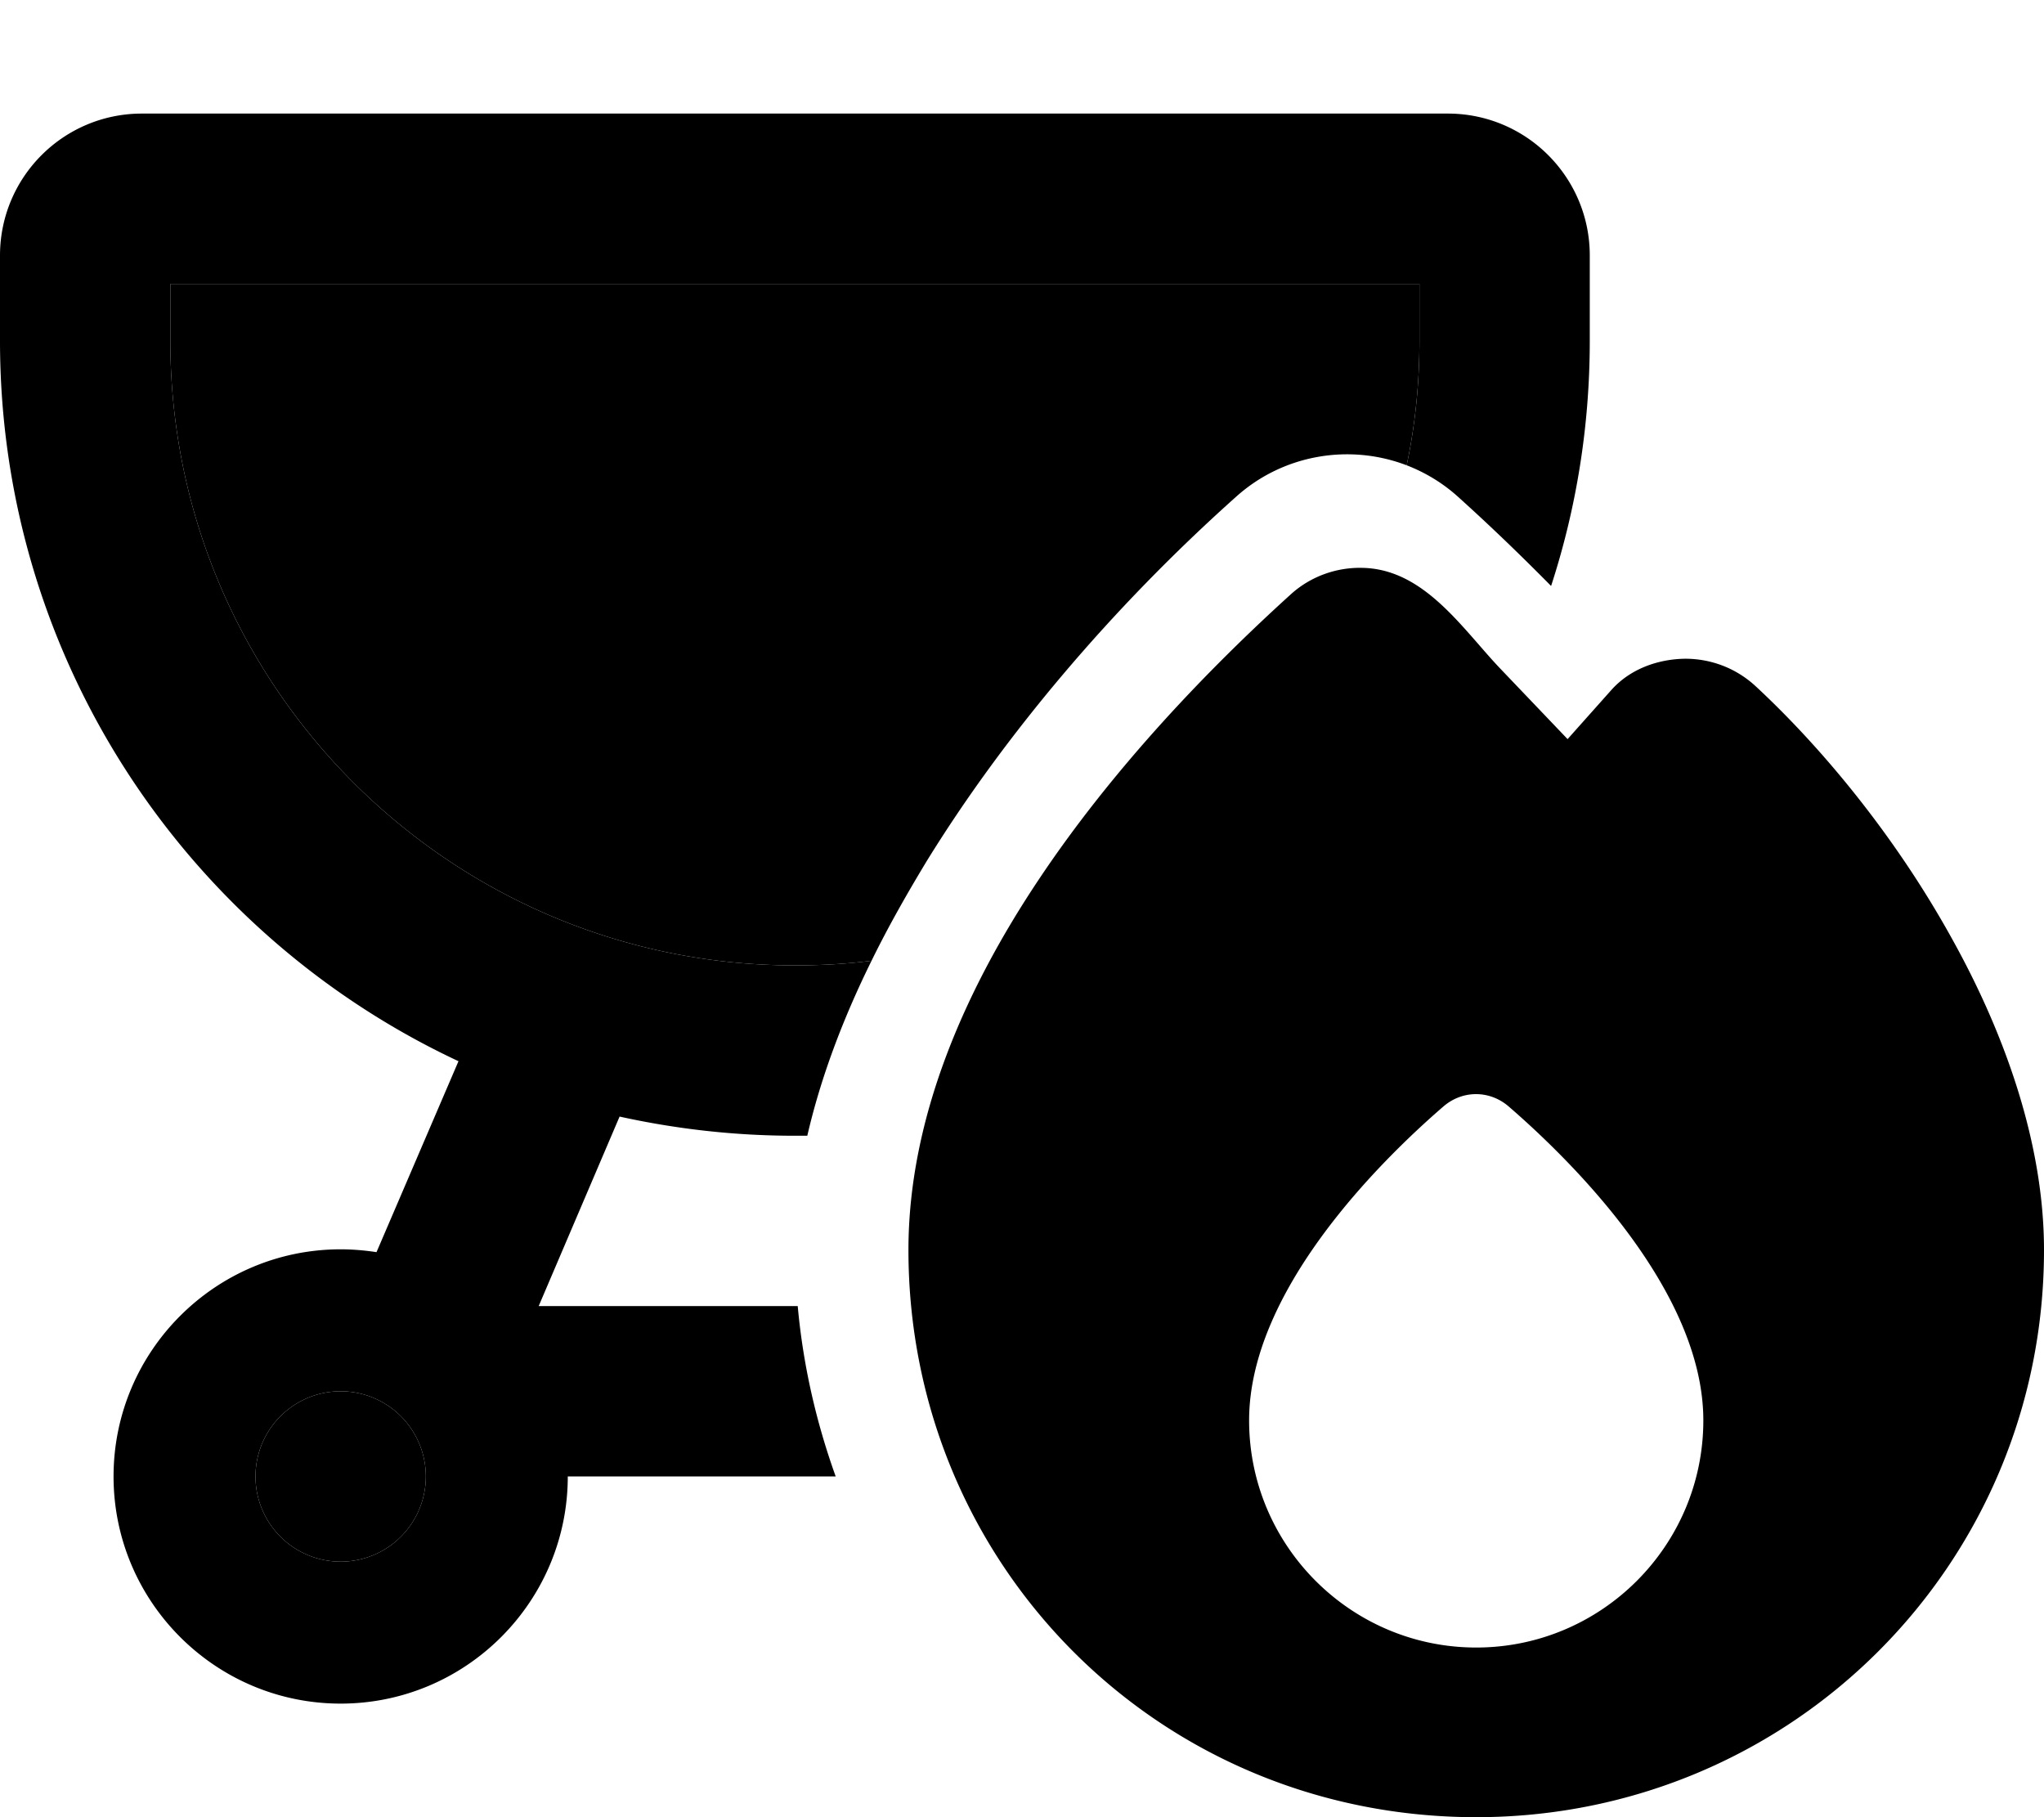 <svg xmlns="http://www.w3.org/2000/svg" viewBox="0 0 576 512"><path class="pr-icon-duotone-secondary" d="M48 80l0 16c0 97.2 78.8 176 176 176c7.3 0 14.5-.4 21.6-1.3c4.7-9.6 10-18.9 15.5-28c21.7-35.2 51.9-71.2 87.3-102.8c13.4-12 32.1-14.9 48-8.8C398.8 119.8 400 108 400 96l0-16L48 80zM72 416a24 24 0 1 0 48 0 24 24 0 1 0 -48 0z"/><path class="pr-icon-duotone-primary" d="M48 80l0 16c0 97.2 78.8 176 176 176c7.3 0 14.5-.4 21.6-1.3c-8 16.2-14.3 32.8-18.1 49.3c-1.2 0-2.4 0-3.6 0c-16.9 0-33.4-1.9-49.3-5.4L151.8 368l73 0c1.5 16.6 5.2 32.7 10.7 48L160 416c0 35.3-28.7 64-64 64s-64-28.7-64-64s28.7-64 64-64c3.4 0 6.8 .3 10.1 .8L129.2 299C52.9 263.3 0 185.8 0 96L0 72C0 49.9 17.9 32 40 32l368 0c22.1 0 40 17.9 40 40l0 24c0 24.1-3.8 47.3-10.9 69.1c-8.5-8.6-17.2-17-26.2-25.1c-4.3-3.9-9.3-6.9-14.5-8.9C398.8 119.8 400 108 400 96l0-16L48 80zm72 336a24 24 0 1 0 -48 0 24 24 0 1 0 48 0zM441.7 208.3L454 194.5c5.4-6.1 13.3-8.8 20.9-8.9c7.2 0 14.3 2.6 19.9 7.8c19.7 18.3 39.8 43.2 55 70.6C565 291.2 576 322.2 576 352.2C576 440.8 504.7 512 416 512c-89.6 0-160-71.3-160-159.8c0-37.3 16-73.4 36.8-104.5c20.9-31.3 47.5-59 70.9-80.2c5.7-5.2 13.1-7.7 20.3-7.5c14.1 .3 23.8 11.4 32.7 21.6c0 0 0 0 0 0c2 2.3 4 4.6 6 6.7l19 19.9zM480 400.2c0-36.5-37-73-54.8-88.4c-5.4-4.7-13.1-4.7-18.5 0C389 327.1 352 363.6 352 400.2c0 35.3 28.7 64 64 64s64-28.7 64-64z"/></svg>
